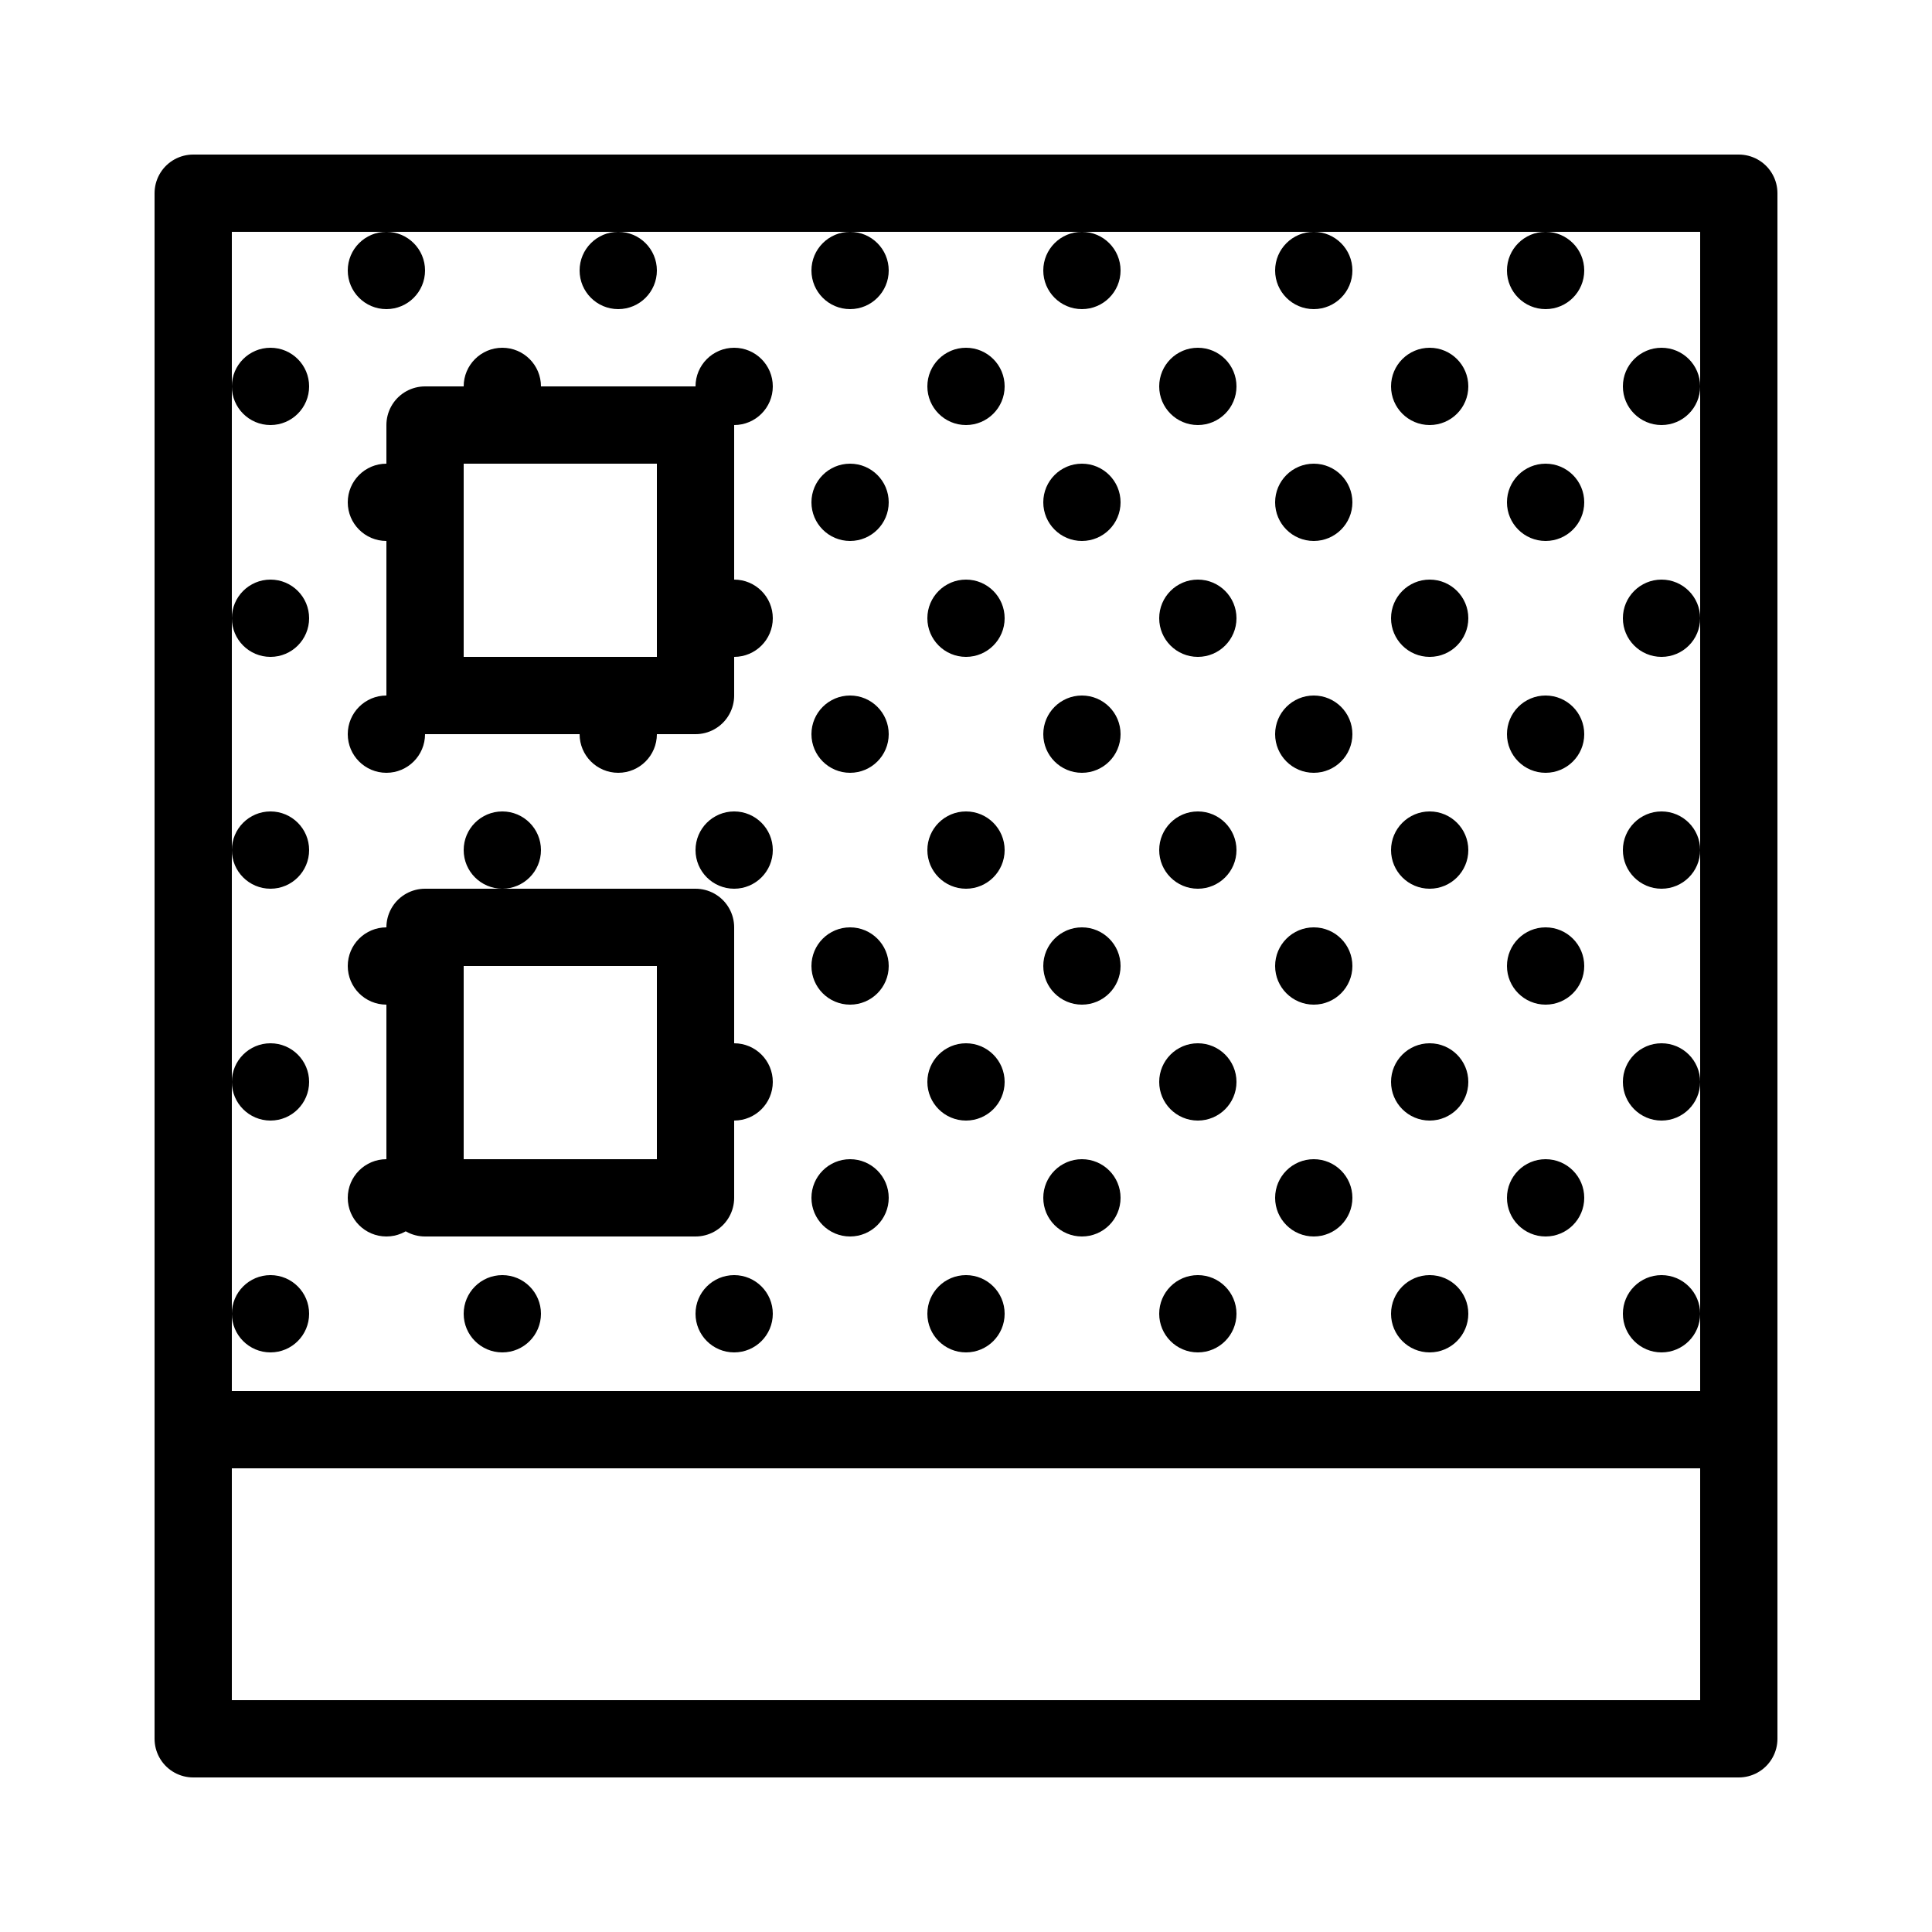 <?xml version="1.0" encoding="iso-8859-1"?><!-- Generator: Adobe Illustrator 21.1.0, SVG Export Plug-In . SVG Version: 6.00 Build 0)  --><svg xmlns="http://www.w3.org/2000/svg" xmlns:xlink="http://www.w3.org/1999/xlink" viewBox="0 0 50 50" width="500px" height="500px"><rect x="5" y="5" style="fill:none;stroke:#000000;stroke-width:2;stroke-linecap:round;stroke-linejoin:round;stroke-miterlimit:10;" width="40" height="40"/><path style="fill:none;stroke:#000000;stroke-width:2;stroke-linecap:round;stroke-linejoin:round;stroke-miterlimit:10;" d="M11,18h7v-7h-7V18z"/><path style="fill:none;stroke:#000000;stroke-width:2;stroke-linecap:round;stroke-linejoin:round;stroke-miterlimit:10;" d="M11,31h7v-7h-7V31z"/><line style="fill:none;stroke:#000000;stroke-width:2;stroke-linejoin:round;stroke-miterlimit:10;" x1="5" y1="37" x2="45" y2="37"/><g><circle cx="13" cy="34" r="1"/><circle cx="10" cy="31" r="1"/><circle cx="7" cy="34" r="1"/><circle cx="7" cy="28" r="1"/><circle cx="16" cy="31" r="1"/><circle cx="10" cy="13" r="1"/><circle cx="7" cy="16" r="1"/><circle cx="16" cy="19" r="1"/><circle cx="10" cy="19" r="1"/><circle cx="7" cy="10" r="1"/><circle cx="13" cy="10" r="1"/><circle cx="10" cy="7" r="1"/><circle cx="16" cy="7" r="1"/><circle cx="13" cy="22" r="1"/><circle cx="10" cy="25" r="1"/><circle cx="7" cy="22" r="1"/><circle cx="31" cy="34" r="1"/><circle cx="28" cy="31" r="1"/><circle cx="25" cy="34" r="1"/><circle cx="22" cy="31" r="1"/><circle cx="19" cy="34" r="1"/><circle cx="25" cy="28" r="1"/><circle cx="31" cy="28" r="1"/><circle cx="34" cy="31" r="1"/><circle cx="19" cy="28" r="1"/><circle cx="31" cy="16" r="1"/><circle cx="28" cy="13" r="1"/><circle cx="25" cy="16" r="1"/><circle cx="22" cy="13" r="1"/><circle cx="19" cy="16" r="1"/><circle cx="34" cy="19" r="1"/><circle cx="28" cy="19" r="1"/><circle cx="22" cy="19" r="1"/><circle cx="25" cy="10" r="1"/><circle cx="31" cy="10" r="1"/><circle cx="34" cy="13" r="1"/><circle cx="19" cy="10" r="1"/><circle cx="28" cy="7" r="1"/><circle cx="22" cy="7" r="1"/><circle cx="34" cy="7" r="1"/><circle cx="31" cy="22" r="1"/><circle cx="28" cy="25" r="1"/><circle cx="25" cy="22" r="1"/><circle cx="22" cy="25" r="1"/><circle cx="19" cy="22" r="1"/><circle cx="34" cy="25" r="1"/><circle cx="43" cy="34" r="1"/><circle cx="40" cy="31" r="1"/><circle cx="37" cy="34" r="1"/><circle cx="43" cy="28" r="1"/><circle cx="37" cy="28" r="1"/><circle cx="43" cy="16" r="1"/><circle cx="40" cy="13" r="1"/><circle cx="37" cy="16" r="1"/><circle cx="40" cy="19" r="1"/><circle cx="43" cy="10" r="1"/><circle cx="37" cy="10" r="1"/><circle cx="40" cy="7" r="1"/><circle cx="43" cy="22" r="1"/><circle cx="40" cy="25" r="1"/><circle cx="37" cy="22" r="1"/></g></svg>